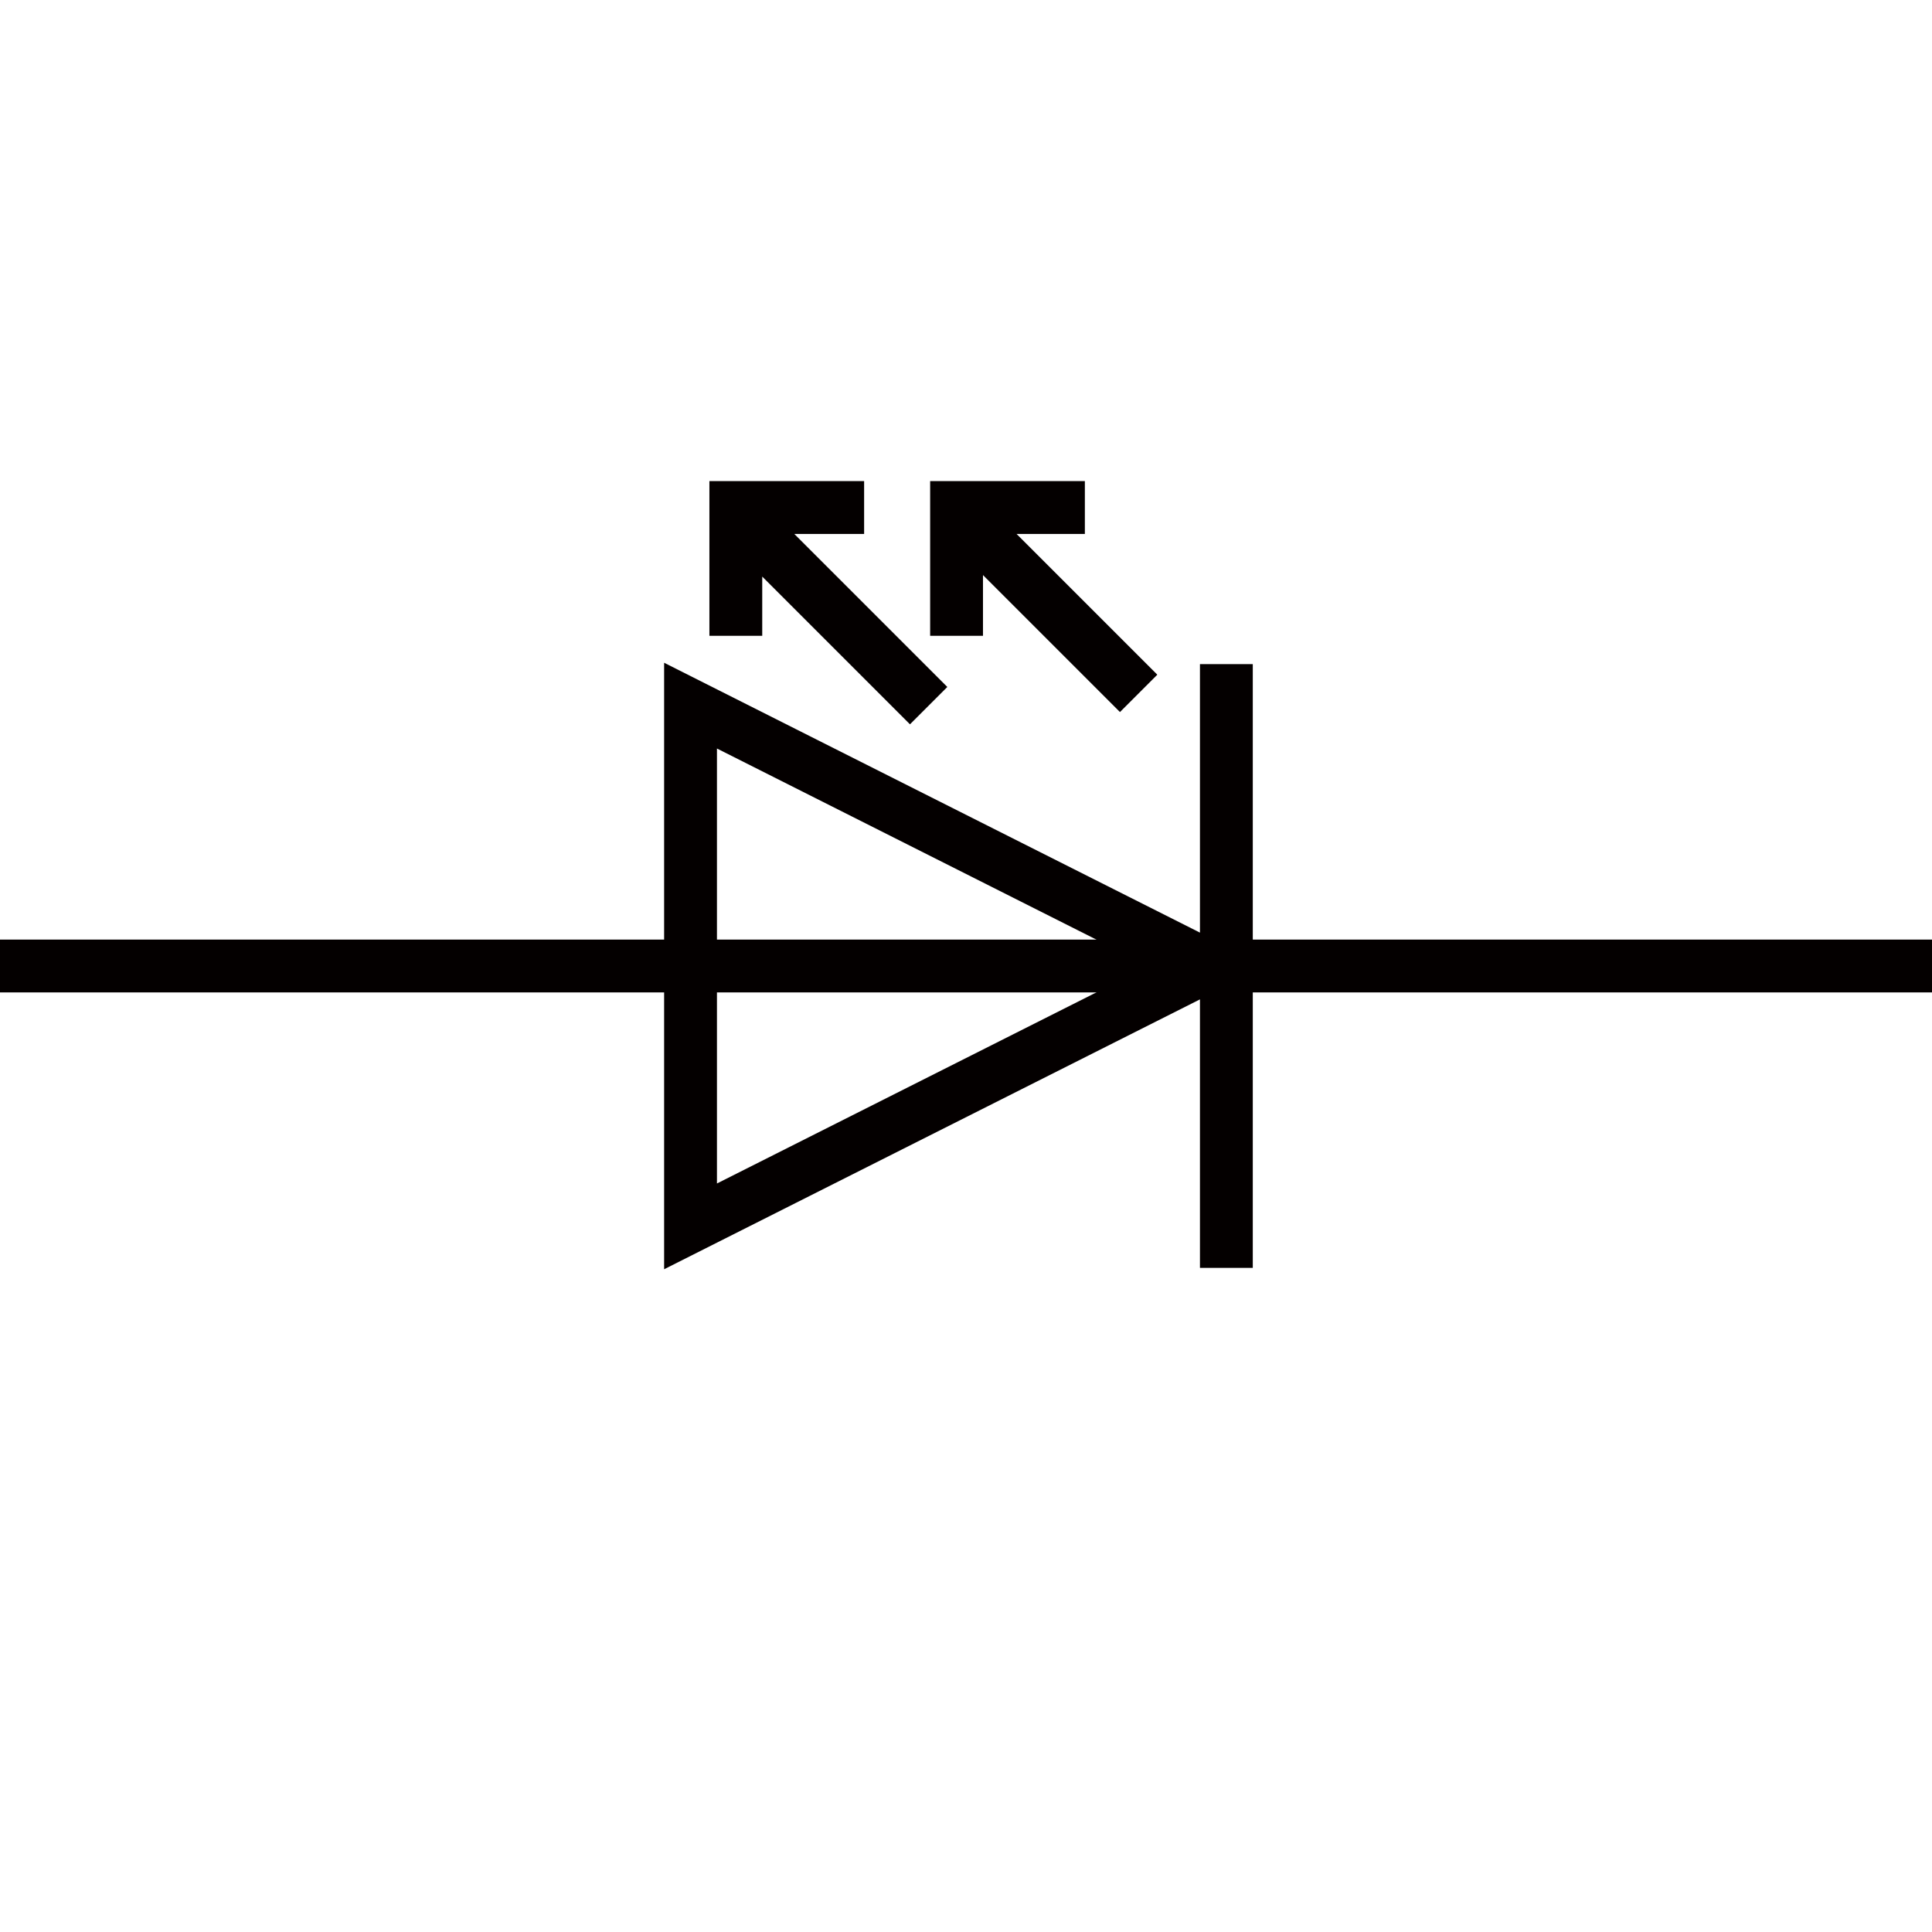 <?xml version="1.0" encoding="utf-8"?>
<!-- Generator: Adobe Illustrator 19.0.0, SVG Export Plug-In . SVG Version: 6.00 Build 0)  -->
<svg version="1.1" id="图层_1" xmlns="http://www.w3.org/2000/svg" xmlns:xlink="http://www.w3.org/1999/xlink" x="0px" y="0px"
	 viewBox="-512 -512 1024 1024" style="enable-background:new -512 -512 1024 1024;" xml:space="preserve">
<style type="text/css">
	.svg_line{fill:none;stroke:#040000;stroke-width:28;}
</style>
<g>
	<polygon id="Shape" class="svg_line" points="-146,-138 128,0 -146,138 	"/>
	<path id="Shape_1_" class="svg_line" d="M138,160v-320"/>
	<path id="Shape_2_" class="svg_line" d="M-512,0H512"/>
	<path id="light" class="svg_line light" d="M-122-175v-68l0,0h68 M63-243H-5l0,0v68 M91.5-144.5L0-236 M-19.8-138l-91.5-91.5"/>
</g>
</svg>
